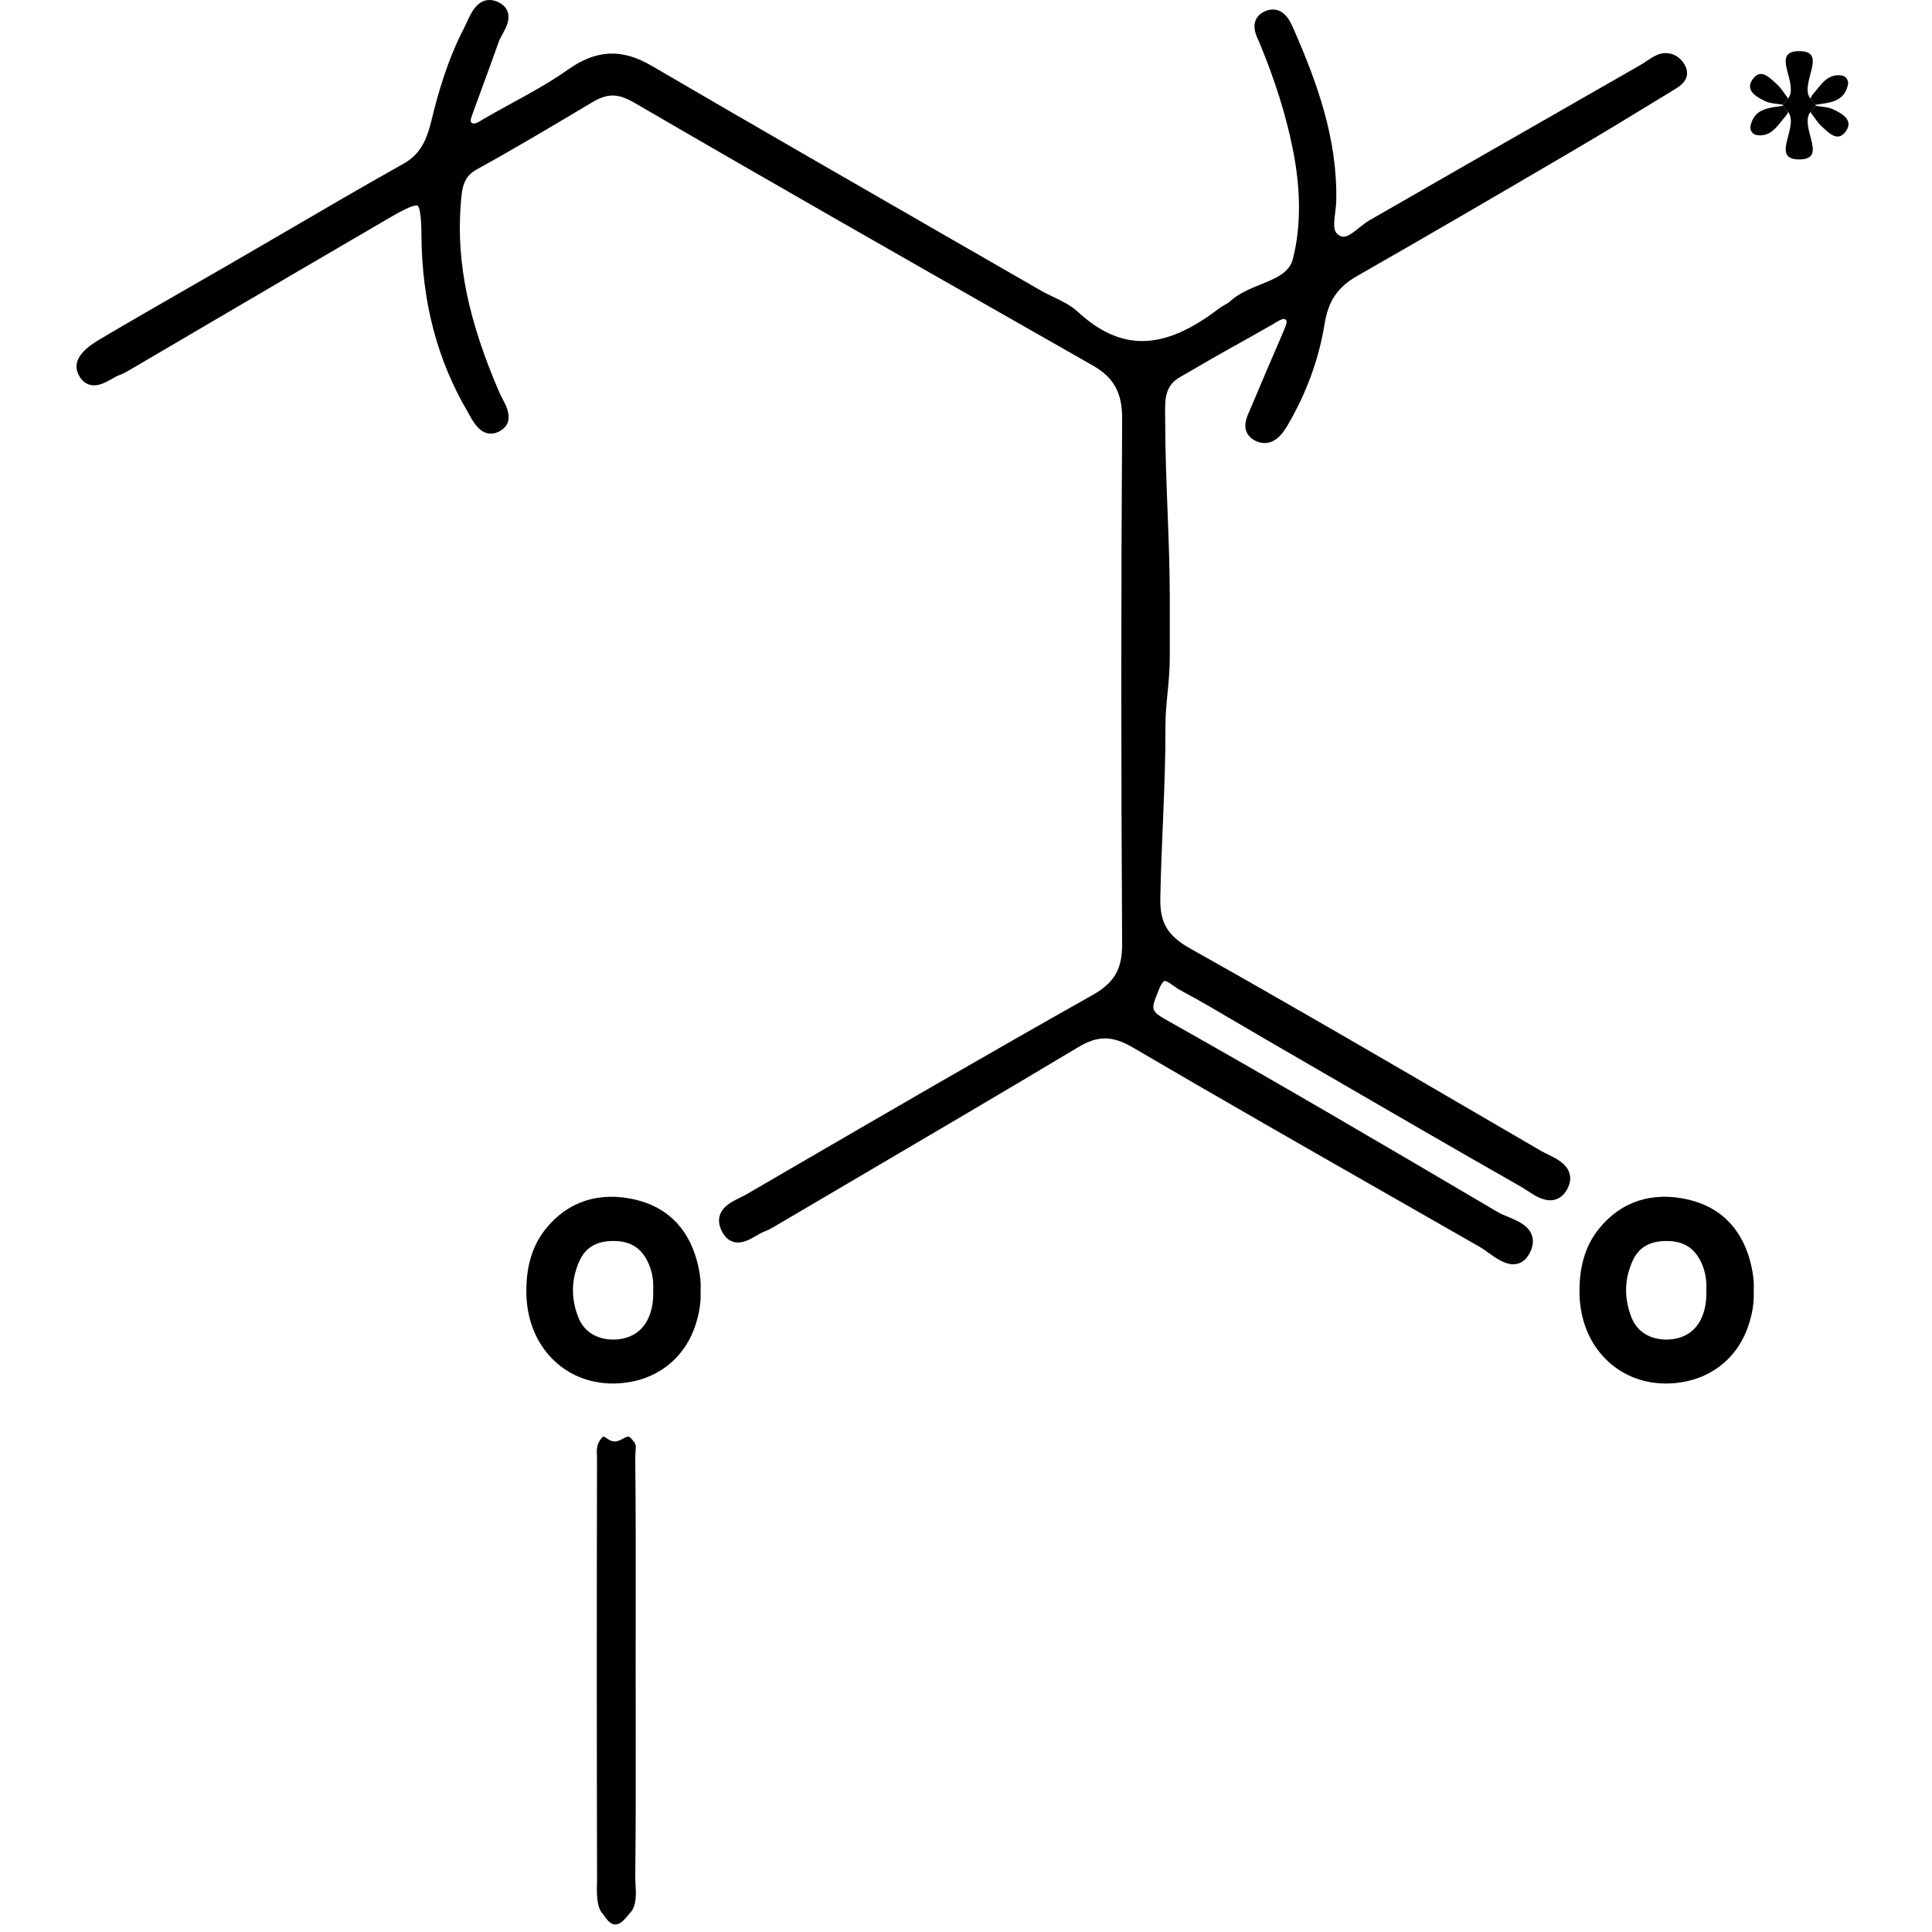 <?xml version="1.0" encoding="utf-8"?>
<!-- Generator: Adobe Illustrator 16.0.4, SVG Export Plug-In . SVG Version: 6.00 Build 0)  -->
<!DOCTYPE svg PUBLIC "-//W3C//DTD SVG 1.1//EN" "http://www.w3.org/Graphics/SVG/1.1/DTD/svg11.dtd">
<svg version="1.1" id="Layer_3906" xmlns="http://www.w3.org/2000/svg" xmlns:xlink="http://www.w3.org/1999/xlink" x="0px" y="0px"
	 width="128px" height="128px" viewBox="0 0 128 128" enable-background="new 0 0 128 128" xml:space="preserve">
<g id="_x30_6fOKQ.tif">
	<g>
		<g>
			<path d="M111.433,4.033c-0.424-0.501-1.068-0.652-1.667-0.385c-0.262,0.117-0.487,0.269-0.705,0.416
				c-0.123,0.083-0.249,0.168-0.377,0.241l-5.407,3.097c-4.179,2.391-8.355,4.783-12.529,7.184
				c-0.253,0.146-0.491,0.335-0.722,0.519c-0.438,0.347-0.85,0.7-1.208,0.539c-0.48-0.215-0.479-0.641-0.358-1.561
				c0.032-0.254,0.063-0.501,0.069-0.729c0.099-4.15-1.276-7.899-2.808-11.396c-0.215-0.497-0.576-1.328-1.396-1.328
				c-0.157,0-0.319,0.034-0.481,0.101c-0.328,0.136-0.549,0.344-0.659,0.623c-0.192,0.486,0.034,0.985,0.215,1.386l0.092,0.209
				c0.995,2.413,1.697,4.659,2.146,6.866c0.557,2.725,0.564,5.193,0.021,7.335c-0.232,0.921-1.116,1.281-2.139,1.697
				c-0.722,0.294-1.469,0.598-2.052,1.139c-0.082,0.077-0.204,0.146-0.333,0.219c-0.137,0.078-0.271,0.156-0.394,0.25
				c-3.652,2.793-6.467,2.84-9.324,0.209c-0.483-0.445-1.078-0.728-1.651-1.002c-0.275-0.131-0.55-0.262-0.808-0.412l-5.951-3.424
				C56.496,12.08,49.762,8.207,43.165,4.354c-1.979-1.155-3.66-1.072-5.571,0.282c-1.157,0.819-2.442,1.522-3.686,2.202
				c-0.597,0.327-1.195,0.654-1.782,0.994l-0.114,0.067c-0.279,0.165-0.564,0.375-0.752,0.243c-0.101-0.07-0.123-0.151,0.076-0.679
				l0.654-1.785c0.357-0.974,0.715-1.948,1.059-2.925c0.051-0.146,0.141-0.305,0.231-0.467c0.25-0.457,0.534-0.975,0.354-1.498
				c-0.104-0.299-0.337-0.527-0.694-0.679C32.77,0.037,32.6,0,32.436,0c-0.841,0-1.235,0.869-1.522,1.502
				c-0.059,0.132-0.117,0.258-0.174,0.37c-1.109,2.125-1.735,4.385-2.157,6.119c-0.316,1.298-0.736,2.229-1.849,2.855
				c-2.673,1.5-5.363,3.07-7.964,4.588c-1.207,0.704-2.413,1.408-3.621,2.107c-0.94,0.544-1.883,1.085-2.825,1.625
				c-1.871,1.075-3.743,2.149-5.599,3.249c-0.691,0.41-2.129,1.26-1.5,2.451c0.291,0.549,0.71,0.664,1.01,0.664
				c0.419,0,0.823-0.228,1.179-0.43c0.167-0.094,0.331-0.189,0.483-0.245c0.218-0.079,0.428-0.187,0.628-0.305l5.646-3.311
				c3.885-2.279,7.77-4.558,11.663-6.825c0.684-0.398,1.431-0.806,1.776-0.806c0.295,0,0.309,1.542,0.313,2.048
				c0.04,4.35,1.031,8.137,3.031,11.579l0.123,0.217c0.298,0.539,0.707,1.276,1.447,1.276c0.194,0,0.39-0.053,0.582-0.16
				c1.03-0.571,0.463-1.628,0.191-2.135c-0.066-0.125-0.132-0.245-0.181-0.358c-2.073-4.782-2.875-8.619-2.598-12.455
				c0.088-1.237,0.177-1.908,1.097-2.413c2.272-1.248,4.534-2.593,6.722-3.895L39.25,6.77c1.029-0.61,1.708-0.589,2.826,0.064
				c8.774,5.111,17.745,10.218,26.421,15.158l3.912,2.228c1.386,0.79,1.946,1.812,1.937,3.529
				c-0.074,11.282-0.075,22.983-0.002,34.773c0.009,1.692-0.51,2.585-1.984,3.417c-6.896,3.879-13.847,7.922-20.57,11.83
				l-2.351,1.369c-0.116,0.067-0.25,0.132-0.39,0.199c-0.525,0.254-1.181,0.573-1.365,1.204c-0.107,0.367-0.031,0.766,0.226,1.183
				c0.302,0.493,0.704,0.596,0.987,0.596c0.433-0.001,0.847-0.24,1.213-0.452c0.176-0.103,0.347-0.206,0.51-0.266
				c0.219-0.079,0.429-0.188,0.629-0.307l4.981-2.928c4.981-2.927,10.132-5.953,15.175-8.971c1.342-0.805,2.281-0.797,3.682,0.022
				c5.72,3.353,11.572,6.694,17.233,9.926l5.699,3.257c0.174,0.099,0.362,0.235,0.558,0.374c0.541,0.386,1.1,0.785,1.678,0.785
				c0.294,0,0.706-0.104,1.011-0.602c0.284-0.466,0.362-0.9,0.233-1.294c-0.223-0.683-0.965-0.989-1.619-1.26
				c-0.225-0.091-0.439-0.178-0.608-0.277c-7.792-4.589-14.833-8.722-22.095-12.81c-0.96-0.54-0.881-0.742-0.495-1.707l0.091-0.232
				c0.182-0.466,0.338-0.588,0.396-0.588c0.134,0,0.395,0.188,0.585,0.325c0.157,0.112,0.31,0.22,0.456,0.296
				c1.253,0.666,2.501,1.403,3.709,2.114c0.514,0.304,1.027,0.606,1.542,0.905l3.979,2.308c4.384,2.546,8.916,5.177,13.398,7.725
				c0.107,0.062,0.226,0.139,0.349,0.222c0.453,0.298,0.968,0.637,1.517,0.637c0.347,0,0.828-0.139,1.157-0.796
				c0.183-0.359,0.217-0.707,0.107-1.033c-0.211-0.622-0.869-0.943-1.45-1.229c-0.156-0.076-0.308-0.149-0.438-0.225l-4.7-2.737
				c-6.035-3.519-12.277-7.156-18.478-10.633c-1.548-0.868-2.06-1.716-2.028-3.361c0.069-3.795,0.354-7.652,0.34-11.382
				c-0.006-1.494,0.287-2.99,0.287-4.485v-4.03c0-3.842-0.293-7.683-0.303-11.594c-0.004-1.274-0.154-2.375,0.933-3.004
				c1.365-0.793,2.675-1.558,4.059-2.321c0.743-0.412,1.45-0.822,2.19-1.237l0.096-0.066c0.211-0.12,0.441-0.257,0.592-0.257
				c0.035,0,0.062,0.008,0.107,0.046c0.116,0.097,0.088,0.252-0.158,0.817c-0.724,1.676-1.444,3.354-2.151,5.038l-0.077,0.176
				c-0.178,0.398-0.4,0.894-0.21,1.383c0.111,0.284,0.34,0.503,0.679,0.649c0.176,0.075,0.354,0.113,0.528,0.113
				c0.824-0.001,1.307-0.818,1.513-1.167c1.248-2.116,2.074-4.373,2.455-6.708c0.254-1.558,0.866-2.458,2.186-3.21
				c4.637-2.644,9.174-5.296,14.199-8.241c2.113-1.237,4.238-2.536,6.292-3.791l0.489-0.299c0.32-0.196,0.762-0.466,0.841-0.96
				C111.809,4.667,111.699,4.349,111.433,4.033z"/>
			<path d="M42.088,124.281c0.039-3.463,0.034-6.927,0.029-10.39l-0.004-3.295l0.003-3.461c0.004-3.51,0.008-7.019-0.029-10.527
				c-0.001-0.108,0.007-0.232,0.016-0.362c0.034-0.526,0.075-0.555-0.339-0.996c-0.233-0.248-0.563,0.25-1.042,0.25
				c-0.002,0-0.004,0-0.005,0c-0.412,0-0.665-0.434-0.805-0.285c-0.402,0.43-0.381,0.783-0.364,1.321l0.006,0.118
				c-0.021,9.581-0.02,18.913,0.003,27.891l-0.006,0.231c-0.018,0.531-0.039,1.583,0.37,2.004c0.146,0.151,0.41,0.72,0.838,0.72
				h0.011c0.429,0,0.768-0.544,1.004-0.801c0.414-0.447,0.368-1.309,0.332-1.835C42.096,124.729,42.087,124.396,42.088,124.281z
				 M40.758,126.184L40.758,126.184v0.002V126.184z"/>
		</g>
		<path fill-rule="evenodd" clip-rule="evenodd" d="M46.455,85.844"/>
		<path fill-rule="evenodd" clip-rule="evenodd" d="M118.467,6.529c0.755-0.986-1.222-3.143,0.738-3.142
			c1.959,0-0.017,2.156,0.735,3.143c0.122,0.132,0.235,0.269,0.342,0.412l0.004,0.065c-0.108,0.144-0.223,0.281-0.345,0.412
			c-0.754,0.986,1.224,3.144-0.737,3.143c-1.959,0,0.018-2.156-0.736-3.144c-0.121-0.132-0.234-0.27-0.341-0.412l-0.002-0.065
			C118.231,6.797,118.346,6.66,118.467,6.529z"/>
		<path fill-rule="evenodd" clip-rule="evenodd" d="M118.125,6.941c-0.396-0.075-0.828-0.075-1.182-0.241
			c-0.642-0.307-1.421-0.772-0.736-1.56c0.514-0.59,1.092,0.055,1.519,0.444c0.293,0.265,0.498,0.627,0.741,0.945
			C118.346,6.66,118.231,6.797,118.125,6.941z"/>
		<path fill-rule="evenodd" clip-rule="evenodd" d="M119.94,6.53c0.049-0.088,0.085-0.189,0.151-0.262
			c0.525-0.579,0.915-1.389,1.888-1.274c0.321,0.037,0.528,0.316,0.444,0.659c-0.276,1.137-1.254,1.145-2.142,1.29
			C120.176,6.798,120.062,6.662,119.94,6.53z"/>
		<path fill-rule="evenodd" clip-rule="evenodd" d="M118.468,7.418c-0.048,0.087-0.083,0.189-0.15,0.262
			c-0.526,0.579-0.916,1.389-1.888,1.275c-0.32-0.038-0.526-0.318-0.444-0.659c0.276-1.139,1.254-1.146,2.142-1.291
			C118.233,7.148,118.347,7.286,118.468,7.418z"/>
		<path fill-rule="evenodd" clip-rule="evenodd" d="M120.286,7.007c0.396,0.075,0.827,0.075,1.178,0.242
			c0.645,0.306,1.423,0.772,0.739,1.56c-0.515,0.589-1.092-0.055-1.52-0.444c-0.291-0.266-0.498-0.626-0.742-0.945
			C120.063,7.288,120.178,7.15,120.286,7.007z"/>
	</g>
	<path d="M111.925,79.493c-2.426-0.588-4.545,0.098-6.009,1.939c-0.906,1.138-1.319,2.567-1.267,4.371
		c0.099,3.395,2.508,5.859,5.73,5.859l0.251-0.006c2.446-0.098,4.379-1.49,5.17-3.725c0.3-0.852,0.427-1.667,0.387-2.398
		c0.032-0.472-0.011-0.981-0.133-1.555C115.549,81.575,114.121,80.025,111.925,79.493z M108.098,87.302
		c-0.509-1.275-0.486-2.541,0.066-3.767c0.4-0.885,1.133-1.316,2.237-1.316l0.183,0.004c1.039,0.043,1.723,0.514,2.154,1.477
		c0.242,0.547,0.347,1.132,0.309,1.822c0.024,0.627-0.062,1.179-0.269,1.689c-0.393,0.974-1.208,1.521-2.357,1.541
		C109.314,88.752,108.467,88.223,108.098,87.302z"/>
	<path d="M42.152,79.493c-2.425-0.588-4.545,0.098-6.009,1.939c-0.904,1.138-1.318,2.567-1.266,4.371
		c0.098,3.395,2.508,5.859,5.73,5.859l0.252-0.006c2.446-0.098,4.378-1.49,5.169-3.725c0.3-0.852,0.427-1.667,0.386-2.398
		c0.033-0.472-0.01-0.981-0.133-1.555C45.776,81.575,44.348,80.025,42.152,79.493z M38.325,87.302
		c-0.51-1.275-0.486-2.541,0.067-3.767c0.4-0.885,1.132-1.316,2.237-1.316l0.182,0.004c1.039,0.043,1.723,0.514,2.153,1.477
		c0.244,0.547,0.347,1.132,0.309,1.822c0.025,0.627-0.062,1.179-0.267,1.689c-0.393,0.974-1.209,1.521-2.358,1.541
		C39.541,88.752,38.694,88.223,38.325,87.302z"/>
</g>
</svg>
